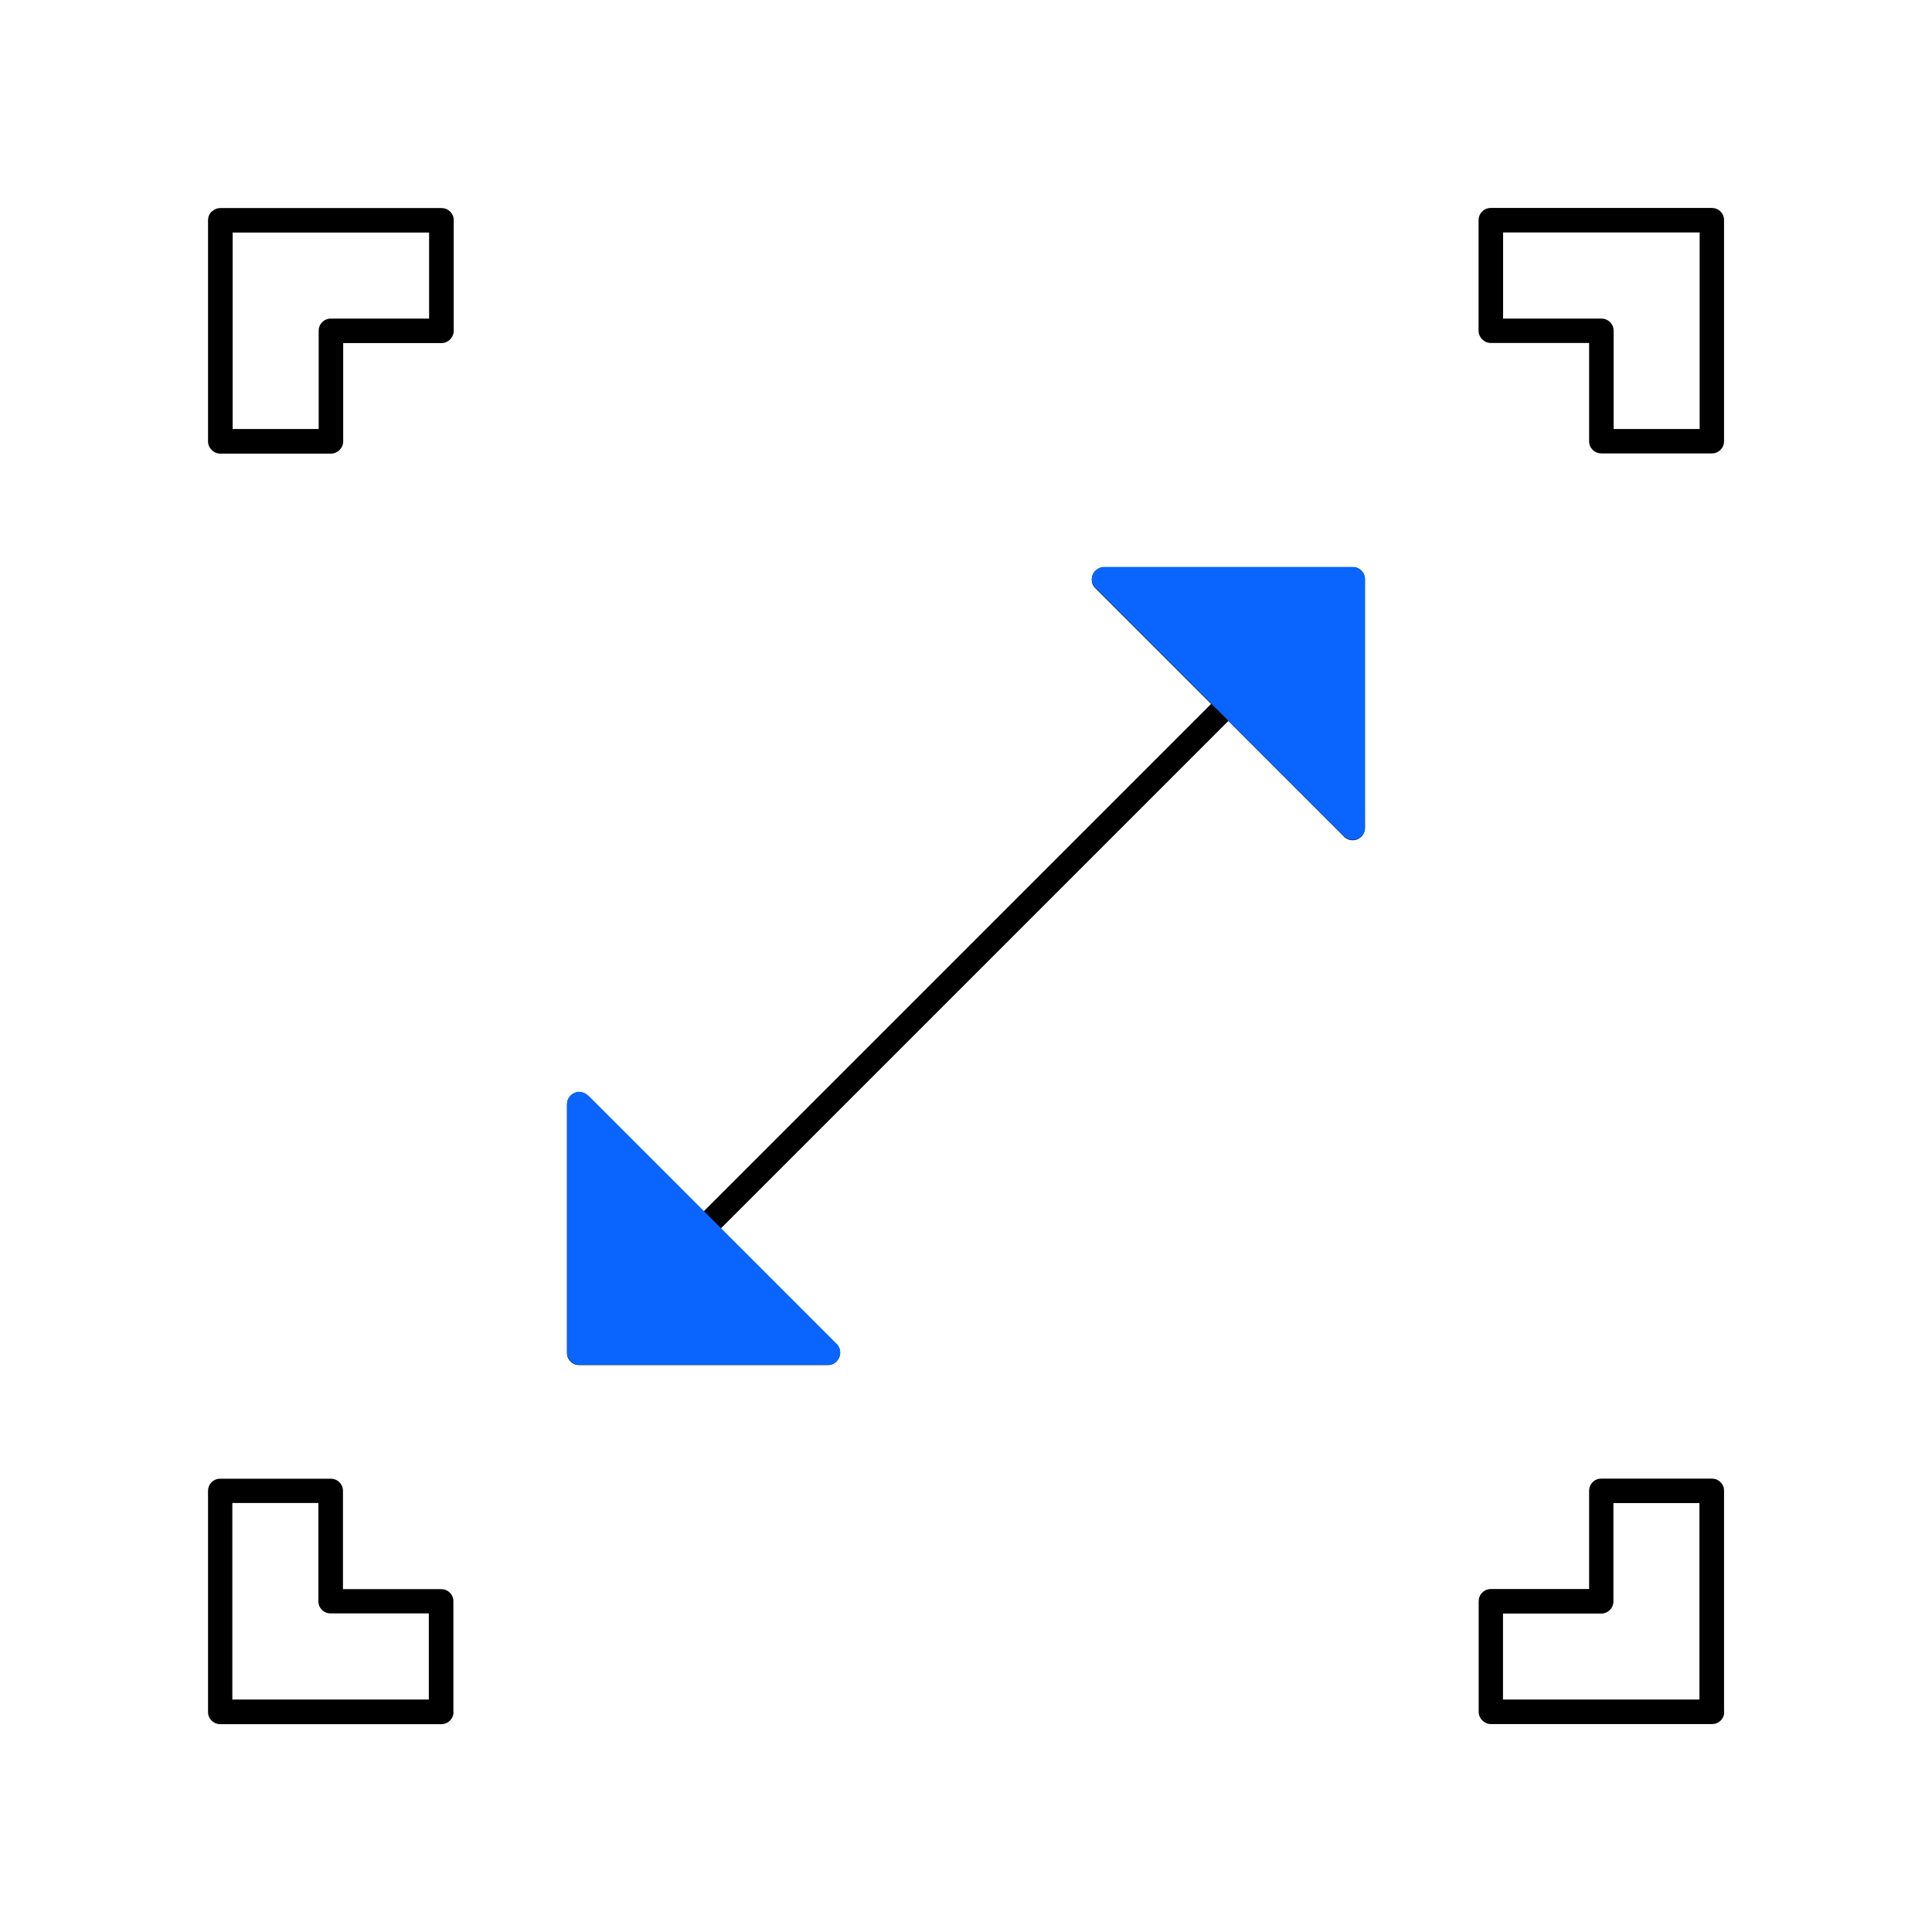 <svg width="77" height="77" viewBox="0 0 77 77" fill="none" xmlns="http://www.w3.org/2000/svg">
<path d="M48.956 28.733L53.567 33.345C53.661 33.438 53.782 33.487 53.912 33.487C54.041 33.487 54.163 33.438 54.256 33.345C54.349 33.252 54.398 33.13 54.398 33V23.096C54.398 22.962 54.349 22.844 54.256 22.751C54.163 22.658 54.041 22.609 53.912 22.609H44.003C43.736 22.609 43.513 22.828 43.513 23.1C43.513 23.233 43.561 23.351 43.655 23.444L48.267 28.056L28.04 48.283L23.428 43.671C23.335 43.578 23.213 43.529 23.084 43.529C22.954 43.529 22.832 43.578 22.739 43.671C22.646 43.764 22.597 43.886 22.597 44.015V53.92C22.597 54.054 22.646 54.171 22.739 54.264C22.832 54.358 22.954 54.406 23.084 54.406H32.992C33.26 54.406 33.483 54.188 33.483 53.916C33.483 53.782 33.434 53.665 33.341 53.572L28.729 48.96L48.956 28.733ZM45.178 23.578H53.422V31.821L45.178 23.578ZM31.813 53.43H23.57V45.187L31.813 53.43Z" fill="black"/>
<path d="M63.476 17.929C63.569 18.023 63.691 18.071 63.821 18.071H68.226C68.36 18.071 68.477 18.023 68.57 17.929C68.664 17.836 68.712 17.715 68.712 17.585V8.774C68.712 8.641 68.664 8.523 68.57 8.43C68.477 8.337 68.356 8.288 68.226 8.288H59.416C59.282 8.288 59.164 8.337 59.071 8.43C58.978 8.523 58.929 8.645 58.929 8.774V13.18C58.929 13.447 59.148 13.67 59.42 13.67H63.334V17.585C63.334 17.719 63.383 17.836 63.476 17.929ZM59.906 12.693V9.265H67.74V17.099H64.311V13.184C64.311 13.05 64.263 12.932 64.169 12.839C64.076 12.746 63.955 12.697 63.825 12.697H59.91L59.906 12.693Z" fill="black"/>
<path d="M68.712 68.226V59.416C68.712 59.282 68.663 59.165 68.57 59.072C68.477 58.978 68.356 58.93 68.226 58.93H63.821C63.687 58.93 63.569 58.978 63.476 59.072C63.383 59.165 63.334 59.286 63.334 59.416V63.331H59.419C59.286 63.331 59.168 63.38 59.075 63.473C58.982 63.566 58.933 63.688 58.933 63.817V68.222C58.933 68.49 59.152 68.713 59.423 68.713H68.234C68.368 68.713 68.485 68.664 68.578 68.571C68.672 68.478 68.72 68.356 68.72 68.226H68.712ZM67.735 67.736H59.902V64.308H63.816C63.95 64.308 64.068 64.259 64.161 64.166C64.254 64.073 64.303 63.951 64.303 63.821V59.906H67.731V67.74L67.735 67.736Z" fill="black"/>
<path d="M8.433 8.434C8.34 8.527 8.291 8.649 8.291 8.778V17.589C8.291 17.856 8.51 18.079 8.782 18.079H13.187C13.455 18.079 13.678 17.86 13.678 17.589V13.674H17.592C17.86 13.674 18.083 13.455 18.083 13.184V8.778C18.083 8.645 18.034 8.527 17.941 8.434C17.848 8.341 17.726 8.292 17.596 8.292H8.786C8.652 8.292 8.535 8.341 8.441 8.434H8.433ZM9.268 9.269H17.102V12.697H13.187C13.053 12.697 12.936 12.746 12.843 12.839C12.749 12.932 12.701 13.054 12.701 13.184V17.098H9.272V9.265L9.268 9.269Z" fill="black"/>
<path d="M18.07 68.226V63.821C18.07 63.687 18.022 63.57 17.929 63.477C17.835 63.383 17.714 63.335 17.584 63.335H13.669V59.42C13.669 59.286 13.621 59.169 13.527 59.075C13.434 58.982 13.313 58.934 13.183 58.934H8.778C8.644 58.934 8.527 58.982 8.433 59.075C8.34 59.169 8.291 59.29 8.291 59.42V68.23C8.291 68.364 8.34 68.482 8.433 68.575C8.527 68.668 8.648 68.717 8.778 68.717H17.588C17.722 68.717 17.84 68.668 17.933 68.575C18.026 68.482 18.075 68.36 18.075 68.23L18.07 68.226ZM17.094 67.736H9.26V59.902H12.689V63.817C12.689 63.951 12.737 64.068 12.831 64.162C12.924 64.255 13.045 64.303 13.175 64.303H17.09V67.732L17.094 67.736Z" fill="black"/>
<path d="M23.432 43.659C23.404 43.631 23.351 43.586 23.278 43.554C23.201 43.522 23.133 43.513 23.088 43.513C23.043 43.513 22.979 43.513 22.901 43.554C22.869 43.566 22.808 43.599 22.743 43.659C22.65 43.752 22.602 43.874 22.602 44.004V53.908C22.602 54.042 22.65 54.16 22.743 54.253C22.837 54.346 22.958 54.395 23.088 54.395H32.997C33.264 54.395 33.487 54.176 33.487 53.904C33.487 53.771 33.438 53.653 33.345 53.56L23.453 43.667M53.572 33.329C53.665 33.422 53.787 33.471 53.916 33.471C54.046 33.471 54.167 33.422 54.261 33.329C54.354 33.236 54.403 33.114 54.403 32.985V23.08C54.403 22.946 54.354 22.829 54.261 22.736C54.167 22.642 54.046 22.594 53.916 22.594H44.008C43.74 22.594 43.517 22.813 43.517 23.084C43.517 23.218 43.566 23.335 43.659 23.429L53.564 33.333" fill="#0A65FF"/>
</svg>
